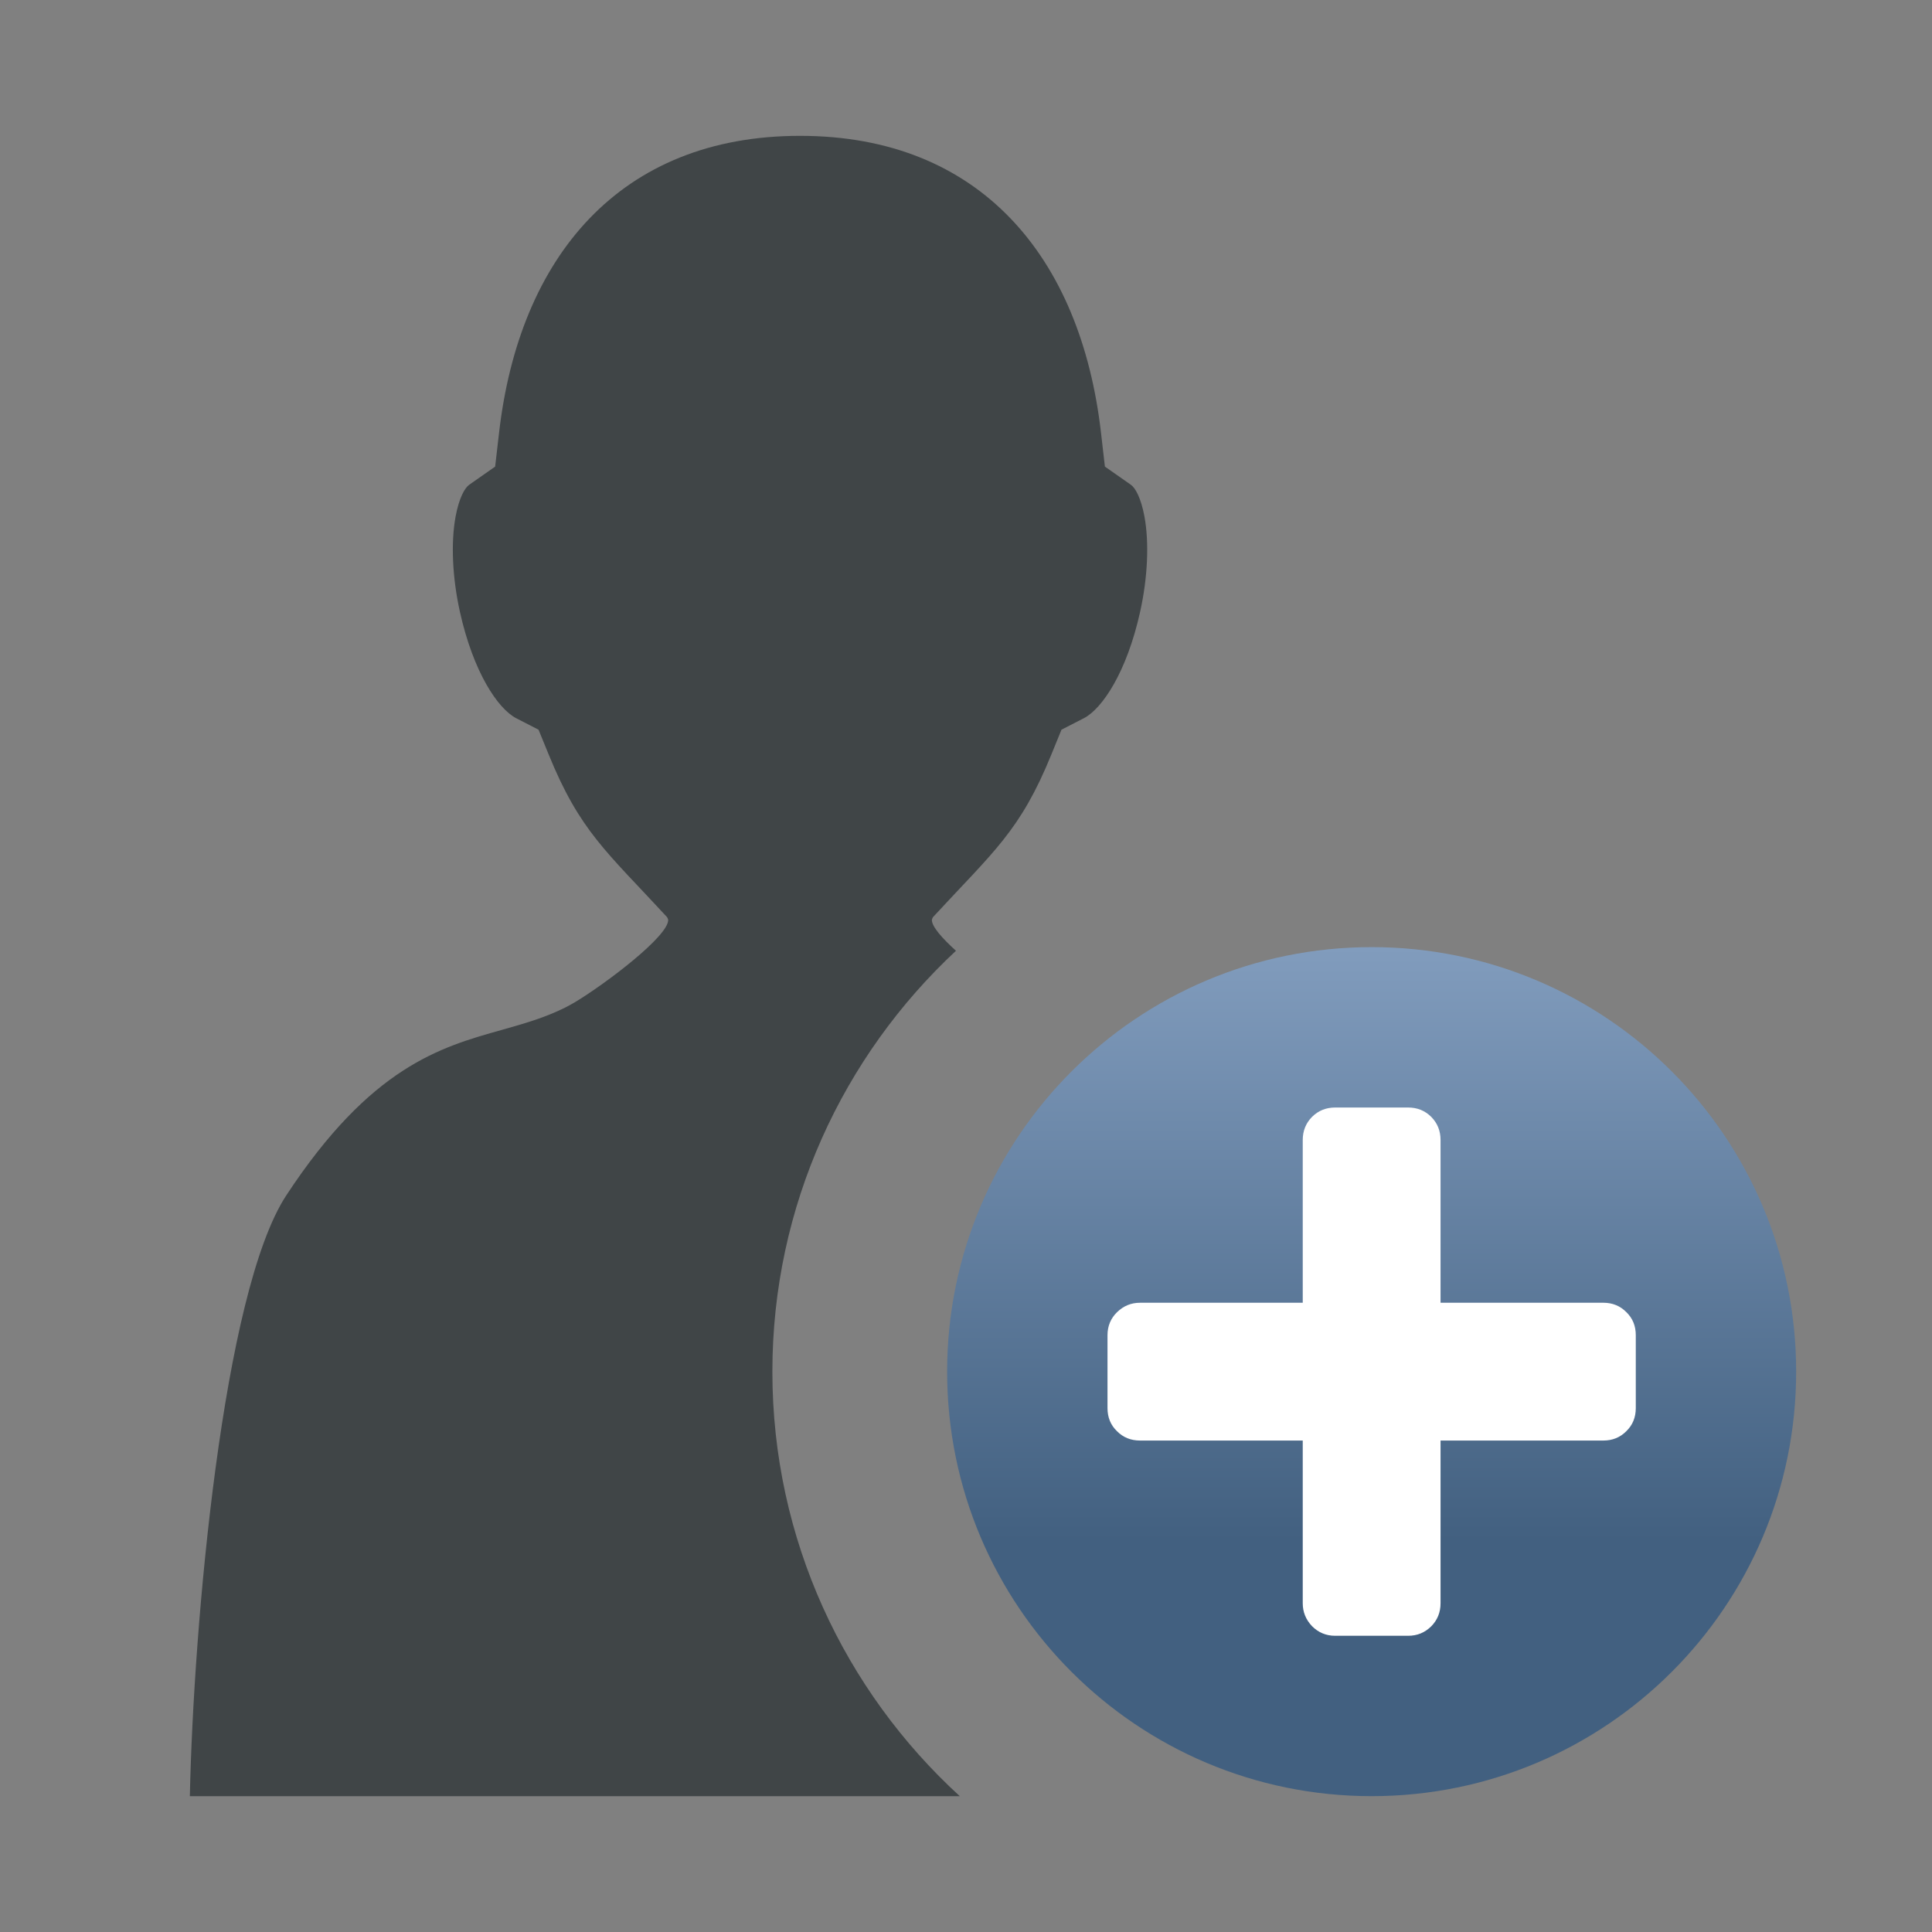 <?xml version="1.0" encoding="utf-8"?>
<!-- Generator: Adobe Illustrator 16.0.3, SVG Export Plug-In . SVG Version: 6.00 Build 0)  -->
<!DOCTYPE svg PUBLIC "-//W3C//DTD SVG 1.1//EN" "http://www.w3.org/Graphics/SVG/1.1/DTD/svg11.dtd">
<svg version="1.1" id="Ebene_1" xmlns="http://www.w3.org/2000/svg" xmlns:xlink="http://www.w3.org/1999/xlink" x="0px" y="0px"
	 width="128px" height="128px" viewBox="0 0 128 128" enable-background="new 0 0 128 128" xml:space="preserve">
<rect x="0" y="0" width="128" height="128" fill="#808080" stroke="none"/>
<g>
	<g>
		<path fill="#404547" d="M51.172,90.874c0-10.999,4.688-20.918,12.163-27.883c-0.935-0.846-1.607-1.616-1.596-2.05
			c0.019-0.075,0.045-0.147,0.101-0.208c3.98-4.316,5.752-5.666,7.824-10.766l0.662-1.623l1.479-0.759
			c1.221-0.63,2.846-3.052,3.732-7.053c0.504-2.279,0.605-4.581,0.285-6.317c-0.232-1.245-0.613-1.896-0.891-2.092l-1.729-1.211
			l-0.256-2.226C71.611,17.023,64.933,9,53.007,9c-0.001,0-0.002,0-0.003,0c0,0-0.001,0-0.002,0
			c-11.926,0-18.604,8.023-19.94,19.687l-0.257,2.226l-1.728,1.211c-0.277,0.196-0.659,0.847-0.892,2.092
			c-0.32,1.736-0.219,4.038,0.285,6.317c0.888,4,2.512,6.423,3.733,7.053l1.477,0.759l0.663,1.623
			c2.073,5.1,3.844,6.45,7.825,10.766c0.056,0.061,0.082,0.133,0.101,0.208c0.028,1.072-4.099,4.202-6.161,5.447
			c-0.243,0.141-0.465,0.264-0.64,0.353c-1.369,0.687-2.756,1.076-4.219,1.491c-4.07,1.139-8.684,2.439-14.287,10.972
			c-4.208,6.423-6.143,28.463-6.384,39.796h15.377h4.527h31.106C55.964,112.024,51.172,101.999,51.172,90.874z"/>
	</g>
</g>
<g>
	<g>
		<linearGradient id="SVGID_1_" gradientUnits="userSpaceOnUse" x1="90.875" y1="119" x2="90.875" y2="62.751">
			<stop  offset="0.3" style="stop-color:#426080"/>
			<stop  offset="1" style="stop-color:#819CBD"/>
		</linearGradient>
		<path fill="url(#SVGID_1_)" d="M90.876,62.75c-15.533,0-28.126,12.593-28.126,28.124C62.75,106.408,75.343,119,90.876,119
			C106.408,119,119,106.408,119,90.874C119,75.343,106.408,62.75,90.876,62.75z"/>
	</g>
</g>
<g>
	<path fill="#FFFFFF" d="M108.375,93.291c0,0.606-0.204,1.122-0.628,1.53c-0.408,0.413-0.917,0.619-1.521,0.619H95.44v10.782
		c0,0.604-0.208,1.11-0.615,1.524c-0.421,0.417-0.927,0.629-1.533,0.629h-4.831c-0.607,0-1.115-0.216-1.536-0.637
		c-0.407-0.429-0.615-0.935-0.615-1.517V95.44H75.528c-0.604,0-1.117-0.206-1.524-0.619c-0.425-0.408-0.629-0.924-0.629-1.53V88.46
		c0-0.607,0.216-1.121,0.637-1.529c0.428-0.413,0.927-0.62,1.517-0.62H86.31V75.524c0-0.604,0.208-1.113,0.615-1.528
		c0.421-0.416,0.929-0.62,1.536-0.62h4.831c0.606,0,1.112,0.204,1.533,0.62c0.407,0.415,0.615,0.924,0.615,1.528v10.786h10.786
		c0.604,0,1.112,0.207,1.521,0.62c0.424,0.408,0.628,0.922,0.628,1.529V93.291z"/>
</g>
</svg>
